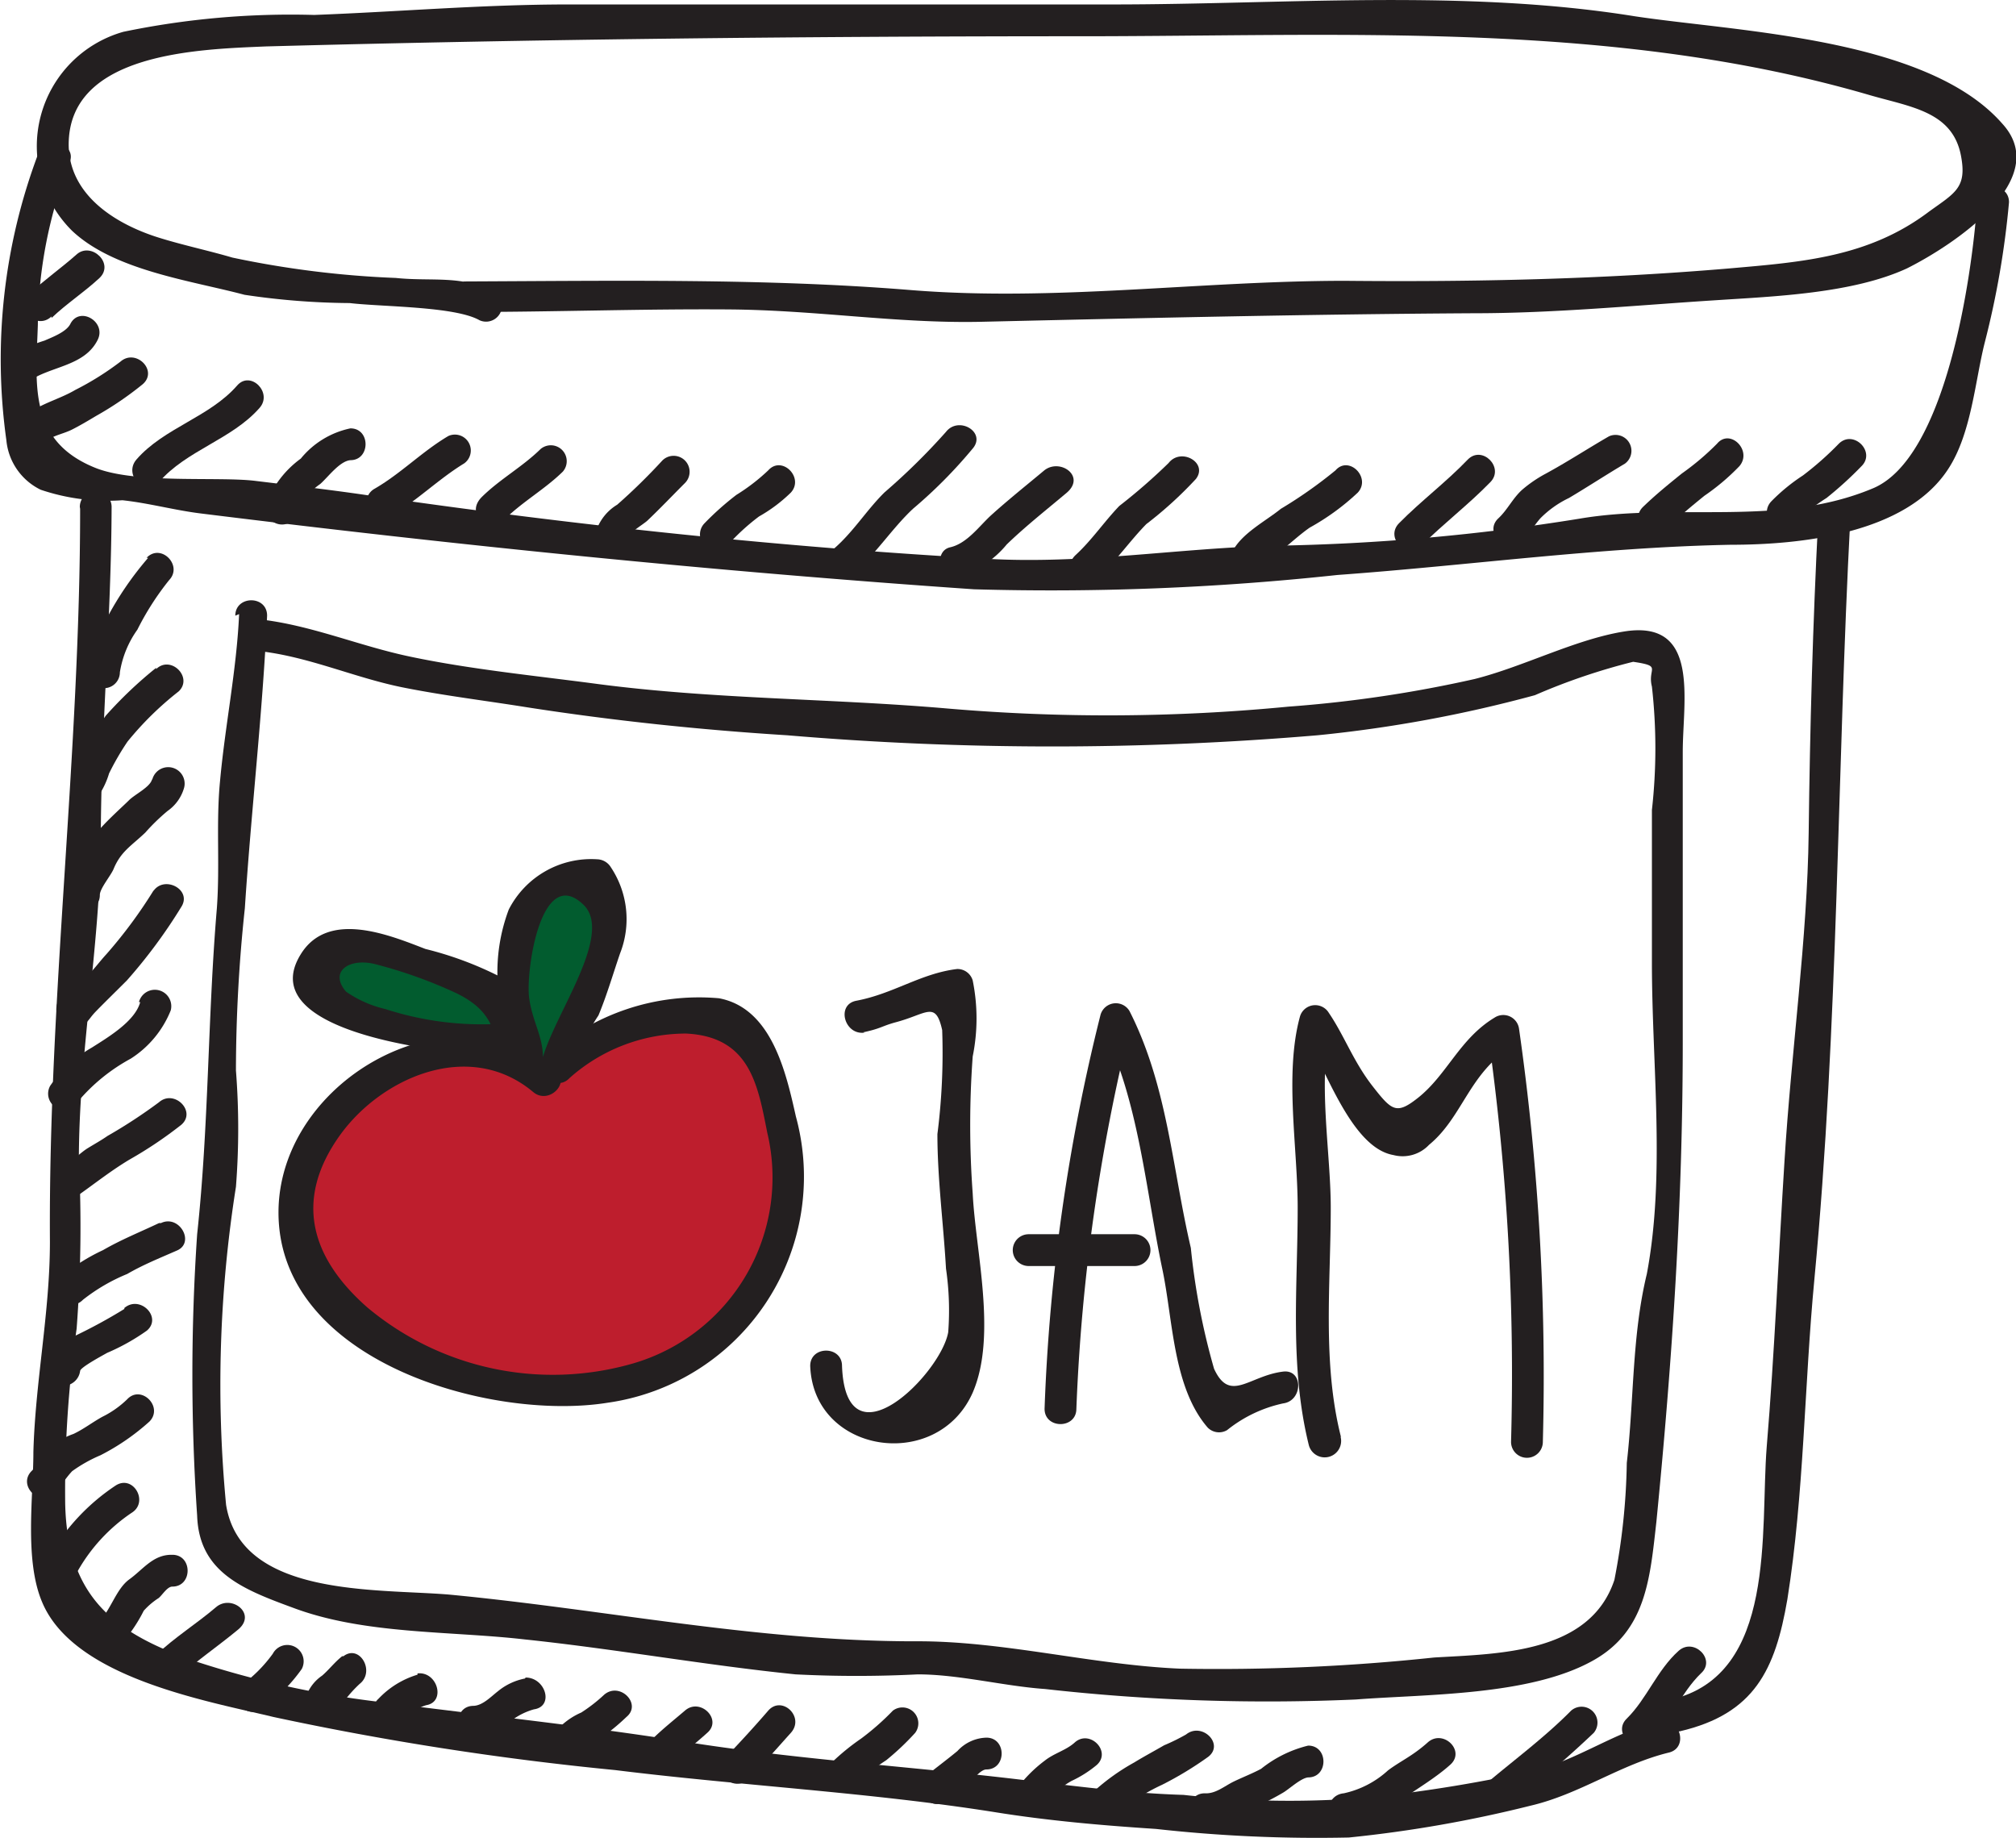 <svg xmlns="http://www.w3.org/2000/svg" viewBox="0 0 63.4 57.79"><defs><style>.cls-1{fill:#231f20;}.cls-2{fill:#be1e2d;}.cls-3{fill:#025c2f;}</style></defs><title>Asset 30</title><g id="Layer_2" data-name="Layer 2"><g id="Layer_1-2" data-name="Layer 1"><path class="cls-1" d="M14.68,9.81c2.75,0,5.49-.1,8.24-.08s5.25.44,7.88.39C36,10,41.16,9.88,46.36,9.85c2.53,0,5.09-.25,7.61-.41,1.82-.12,4.29-.21,6-1,1.42-.71,4.61-2.79,3-4.55C60.6,1.18,54.63,1,51.4.51,46.06-.35,40.39.14,35,.14H17.88c-2.7,0-5.33.23-8,.33a25.88,25.88,0,0,0-6,.53A3.74,3.74,0,0,0,2.27,7.26C3.6,8.51,6,8.82,7.69,9.27A23.12,23.12,0,0,0,11,9.53c1,.12,3.31.1,4.08.54a.5.5,0,0,0,.5-.86c-1-.58-2-.35-3.13-.47A30.46,30.46,0,0,1,7.31,8.1c-.75-.22-1.51-.38-2.26-.61-1.32-.4-2.88-1.3-2.89-2.94,0-2.9,4.1-3,6.2-3.09C16.9,1.23,25.45,1.14,34,1.14,42.3,1.14,50.77.64,58.83,3c1.29.37,2.58.52,2.84,1.9.19,1-.18,1.16-1,1.75-1.9,1.44-4,1.59-6.28,1.79-4,.34-8,.43-12.09.39-4.55,0-9.12.66-13.67.29s-9.28-.29-14-.27a.5.5,0,0,0,0,1Z"/><path class="cls-1" d="M1.2,4.84a18.32,18.32,0,0,0-1,9A1.93,1.93,0,0,0,1.28,15.4a6.58,6.58,0,0,0,2.57.33c.84.09,1.66.32,2.5.42,8.06,1,16.15,1.82,24.28,2.38a84,84,0,0,0,11.43-.45c4.14-.3,8.23-.87,12.37-.95,2.18,0,5.5-.34,6.83-2.37.74-1.12.85-2.78,1.16-4a27.55,27.55,0,0,0,.76-4.4c0-.64-1-.64-1,0-.17,2.42-1,8.06-3.29,9-2.94,1.23-6.17.43-9.22.95a66.61,66.61,0,0,1-9.58.85c-3,.07-6,.59-9.07.41-6.55-.37-13-1.06-19.48-2-1.16-.17-2.37-.31-3.52-.45s-3.72.1-5-.4c-2.15-.85-1.89-2.65-1.83-4.5a14.36,14.36,0,0,1,1-5.11c.24-.6-.73-.86-1-.27Z"/><path class="cls-1" d="M2.52,16c0,7.73-1,15.36-.95,23.05,0,2.22-.46,4.39-.52,6.61,0,1.4-.29,3.4.28,4.73,1,2.36,5.1,3.08,7.27,3.6a95.29,95.29,0,0,0,10.75,1.67c3.95.49,8,.7,11.92,1.32,1.67.27,3.39.42,5.08.53a45.82,45.82,0,0,0,6.07.27,40,40,0,0,0,5.71-1c1.55-.36,2.83-1.3,4.35-1.67.63-.15.36-1.11-.26-1-1.34.32-2.46,1.13-3.78,1.52a46.07,46.07,0,0,1-5.38.89,30,30,0,0,1-5.84-.08c-2-.06-4-.36-6-.58-3.25-.36-6.45-.58-9.67-1.09s-6.33-.83-9.49-1.24a29.92,29.92,0,0,1-5.82-1.26c-2.59-.88-4.13-2-4.19-5a36,36,0,0,1,.36-5.49,42.43,42.43,0,0,0,.07-5.29c0-3.34.65-6.64.69-10,0-3.53.33-7,.34-10.55a.5.5,0,0,0-1,0Z"/><path class="cls-1" d="M57.18,16.31c-.17,3.31-.26,6.56-.3,9.88s-.55,6.88-.76,10.31c-.19,3-.31,6-.56,9-.21,2.64.33,7.16-3,7.94-.63.15-.36,1.11.27,1,2.35-.55,3-1.94,3.38-4.15.53-3.33.53-6.72.85-10.07.76-8,.71-16,1.13-23.93,0-.65-1-.64-1,0Z"/><path class="cls-1" d="M7.52,19.31c-.08,1.77-.44,3.49-.6,5.25-.13,1.32,0,2.63-.1,4-.29,3.43-.25,6.83-.62,10.25a65.35,65.35,0,0,0,0,8.85c.06,1.77,1.42,2.31,3,2.89,2.25.85,4.93.73,7.29,1,2.86.3,5.68.81,8.53,1.1a37.84,37.84,0,0,0,3.84,0c1.3,0,2.71.37,4,.46a62.64,62.64,0,0,0,9.78.33c2.2-.17,5.46-.11,7.45-1.22,1.68-.93,1.8-2.59,2-4.36.5-5.07.83-10,.83-15.1V23.64c0-1.62.56-4.18-1.86-3.78-1.53.25-3.14,1.1-4.68,1.49a39.82,39.82,0,0,1-5.86.87,59,59,0,0,1-10.71.06c-3.69-.32-7.34-.29-11-.77-1.95-.26-4-.46-5.9-.86-1.63-.34-3.13-1-4.79-1.18-.64-.06-.64.94,0,1,1.57.17,3,.83,4.52,1.14,1.29.26,2.62.42,3.93.63,2.7.42,5.45.71,8.18.88a99,99,0,0,0,16.69,0,41.69,41.69,0,0,0,6.83-1.26,19.73,19.73,0,0,1,3.09-1.05c.94.14.44.19.59.78a17.36,17.36,0,0,1,0,3.88v4.8c0,3.21.43,6.67-.16,9.79C51.32,42,51.39,44,51.16,46a20.61,20.61,0,0,1-.39,3.68C50,52,47.12,52,45.1,52.12a64.4,64.4,0,0,1-8,.35c-2.77-.12-5.57-.88-8.33-.86-5,0-9.71-1-14.66-1.47-2.31-.19-6.53.08-7-2.82a39.77,39.77,0,0,1,.31-10,23.54,23.54,0,0,0,0-3.66,48.27,48.27,0,0,1,.28-5.1c.2-3.07.56-6.14.7-9.2,0-.65-1-.64-1,0Z"/><path class="cls-2" d="M17.12,34c-1.33-1.37-3.71-1.1-5.19-.13A5.12,5.12,0,0,0,9.3,38.73c.21,1.64,2.77,3.61,4.14,4.32,1.11.56,2.4.38,3.56.57a5.77,5.77,0,0,0,2,0,7.07,7.07,0,0,0,4.61-2.68,7.79,7.79,0,0,0,1.07-5c-.36-1.46-.82-4.45-2.72-4-1.36.31-3.54.39-4.44,1.64"/><path class="cls-1" d="M17.47,33.63c-3.24-2.69-8.59.27-8.71,4.36-.13,4.79,6.64,6.71,10.34,6.12a7.18,7.18,0,0,0,5.93-9c-.31-1.38-.76-3.41-2.42-3.72A7.14,7.14,0,0,0,17.2,33.2c-.44.47.27,1.17.71.7a5.51,5.51,0,0,1,3.67-1.4c2,.1,2.25,1.6,2.55,3.12a6.09,6.09,0,0,1-4.21,7.25,9.09,9.09,0,0,1-8.37-1.76c-1.75-1.54-2.34-3.37-.84-5.44,1.32-1.81,4.07-3,6.06-1.33.49.41,1.2-.3.7-.71Z"/><path class="cls-3" d="M17.55,33.55c0-.71.52-1.15.79-1.75.18-.42.2-.86.39-1.28.51-1.12.84-1.85.05-3a2.3,2.3,0,0,0-2.53,2.33,9.47,9.47,0,0,0,0,2c.13.59.62,1,.38,1.59-.68-.48-.35-1.53-.85-2.09a3.71,3.71,0,0,0-1.7-.72c-1.05-.33-2.68-1.33-3.67-.74-1.83,1.1.85,2,1.75,2.38a9.1,9.1,0,0,0,3.68.43"/><path class="cls-1" d="M18.05,33.55a6.33,6.33,0,0,1,.77-1.62c.26-.62.46-1.31.68-1.95a2.94,2.94,0,0,0-.29-2.71.52.52,0,0,0-.43-.25A2.91,2.91,0,0,0,16,28.6a5.58,5.58,0,0,0-.35,2.26c0,.73.53,1.78.44,2.44l.84-.22c-.7-.75-.32-1.73-1.21-2.37a10.93,10.93,0,0,0-2.34-.87c-1.14-.44-3.07-1.24-3.93.18-1.59,2.6,5.22,3.17,6.33,3.17a.5.5,0,0,0,0-1,9.84,9.84,0,0,1-3.66-.46,3.58,3.58,0,0,1-1.24-.55c-.55-.65.13-1.07.93-.86a14.81,14.81,0,0,1,2.52.9c1.54.74,1,1.58,1.89,2.56a.49.49,0,0,0,.83-.22c.13-.85-.3-1.34-.41-2.19s.38-4.22,1.72-2.91c1,1-1.2,3.8-1.35,5.09-.07.64.93.63,1,0Z"/><path class="cls-1" d="M27.15,32.46c.56-.12.57-.19,1-.31,1-.26,1.27-.7,1.48.24a20.1,20.1,0,0,1-.15,3.27c0,1.41.19,2.82.27,4.23a9.11,9.11,0,0,1,.07,2c-.23,1.31-3.22,4.3-3.34,1.06,0-.64-1-.64-1,0,.1,2.77,4,3.35,5.11.84.77-1.78.09-4.44,0-6.26a29.53,29.53,0,0,1,0-4.31,6,6,0,0,0,0-2.39.5.5,0,0,0-.49-.36c-1.15.14-2,.78-3.18,1-.63.13-.36,1.09.27,1Z"/><path class="cls-1" d="M33.85,44.31a59.72,59.72,0,0,1,1.72-12.13l-.91.12c1.15,2.28,1.37,5.11,1.89,7.59.34,1.59.33,3.73,1.43,5a.5.5,0,0,0,.61.08,4.23,4.23,0,0,1,1.76-.84c.63-.08.64-1.08,0-1-1.07.13-1.67,1-2.17-.09a21.63,21.63,0,0,1-.73-3.8c-.59-2.52-.73-5.09-1.93-7.45a.5.5,0,0,0-.91.12,59.42,59.42,0,0,0-1.76,12.39c0,.64,1,.64,1,0Z"/><path class="cls-1" d="M32.35,39.81h3.33a.5.5,0,0,0,0-1H32.35a.5.5,0,0,0,0,1Z"/><path class="cls-1" d="M42.17,45.18c-.59-2.33-.32-4.82-.32-7.21,0-1.73-.42-4,0-5.7l-.91.11c.68,1,1.5,3.7,2.88,3.94A1.14,1.14,0,0,0,44.94,36c1.06-.87,1.26-2.26,2.6-3.08l-.73-.3a76.15,76.15,0,0,1,.71,12.72.5.5,0,0,0,1,0,77.09,77.09,0,0,0-.75-13A.5.5,0,0,0,47,32c-1.09.66-1.48,1.77-2.38,2.5-.7.56-.84.44-1.45-.34s-.89-1.59-1.38-2.31a.5.5,0,0,0-.91.12c-.49,1.8-.07,4.12-.07,6,0,2.51-.26,5,.35,7.47a.5.5,0,0,0,1-.26Z"/><path class="cls-1" d="M4.66,17.54a10.17,10.17,0,0,0-1.31,1.92,3.68,3.68,0,0,0-.58,1.68.5.5,0,0,0,1,0,3.16,3.16,0,0,1,.55-1.34,8.7,8.7,0,0,1,1-1.56c.44-.46-.26-1.17-.71-.7Z"/><path class="cls-1" d="M4.91,21a13.17,13.17,0,0,0-1.58,1.5c-.22.3-.36.64-.56,1a3.5,3.5,0,0,0-.29.49c0,.07,0,.27-.07.3-.39.5.31,1.21.71.7a2.56,2.56,0,0,0,.31-.67,8.37,8.37,0,0,1,.58-1,10,10,0,0,1,1.61-1.58c.46-.44-.25-1.15-.71-.7Z"/><path class="cls-1" d="M4.78,24.51c-.06.24-.54.47-.72.65s-.64.59-.92.91a3.84,3.84,0,0,0-.53,1c-.19.4-.45.61-.47,1.07,0,.64,1,.64,1,0,0-.2.34-.6.43-.81.23-.56.56-.73,1-1.15a6.44,6.44,0,0,1,.7-.68,1.33,1.33,0,0,0,.52-.73.5.5,0,0,0-1-.26Z"/><path class="cls-1" d="M4.83,28a14.91,14.91,0,0,1-1.48,2c-.24.26-.45.56-.72.8,0,0-.47.5-.5.5-.63.12-.36,1.08.27,1,.34-.06.37-.24.59-.47s.66-.66,1-1A16.4,16.4,0,0,0,5.7,28.52c.35-.54-.52-1-.87-.51Z"/><path class="cls-1" d="M4.41,31.51c-.16.6-1,1.1-1.52,1.43a4.07,4.07,0,0,0-1.31,1.2.5.5,0,0,0,.87.5,5.76,5.76,0,0,1,1.66-1.35,3.22,3.22,0,0,0,1.26-1.52.5.5,0,0,0-1-.26Z"/><path class="cls-1" d="M5,34.66a16.12,16.12,0,0,1-1.62,1.06c-.2.14-.42.26-.63.39s-.5.42-.78.6c-.53.35,0,1.22.51.86s1-.75,1.58-1.1a13,13,0,0,0,1.64-1.1c.49-.42-.22-1.13-.7-.71Z"/><path class="cls-1" d="M5,38.46c-.59.28-1.19.52-1.76.85a6.07,6.07,0,0,0-1.34.85c-.45.47.26,1.17.71.71A5.77,5.77,0,0,1,4,40.06c.5-.29,1-.49,1.57-.74s.07-1.14-.51-.86Z"/><path class="cls-1" d="M3.91,41.16A16.51,16.51,0,0,1,2.37,42a1.59,1.59,0,0,0-.85,1.11c-.09.64.91.63,1,0,0-.11.71-.49.85-.57a6.66,6.66,0,0,0,1.25-.7c.49-.42-.22-1.13-.71-.71Z"/><path class="cls-1" d="M4,44a3.06,3.06,0,0,1-.78.55c-.31.17-.59.39-.91.54a2.08,2.08,0,0,0-.69.4c-.23.23-.39.53-.62.76-.46.45.24,1.15.7.7.22-.21.36-.47.57-.69a4.54,4.54,0,0,1,.89-.5,7.14,7.14,0,0,0,1.54-1.06c.45-.46-.26-1.17-.7-.7Z"/><path class="cls-1" d="M3.64,46.71a6.61,6.61,0,0,0-2.06,2.18c-.33.55.53,1,.87.5a5.45,5.45,0,0,1,1.69-1.82c.55-.34.05-1.21-.5-.86Z"/><path class="cls-1" d="M5.39,48.89c-.58,0-.89.46-1.32.77s-.59,1-1,1.38.22,1.13.7.7a4.8,4.8,0,0,0,.75-1.09,2.26,2.26,0,0,1,.47-.4c.12-.1.27-.36.43-.36.64,0,.64-1,0-1Z"/><path class="cls-1" d="M6.79,50.54c-.61.52-1.29.94-1.88,1.5s.24,1.15.71.7,1.27-1,1.87-1.5-.22-1.12-.7-.7Z"/><path class="cls-1" d="M8.58,52a4.42,4.42,0,0,1-1,1c-.49.42.22,1.12.7.7a5.19,5.19,0,0,0,1.21-1.22A.5.5,0,0,0,8.58,52Z"/><path class="cls-1" d="M10.76,52.08c-.24.19-.41.42-.63.61a1.31,1.31,0,0,0-.47.57c-.25.59.72.85,1,.26-.06.15.2-.1.25-.14a4.07,4.07,0,0,1,.4-.43c.5-.39,0-1.26-.51-.87Z"/><path class="cls-1" d="M13.13,52.66a2.78,2.78,0,0,0-1.22.75c-.48.43.23,1.14.71.71a1.81,1.81,0,0,1,.78-.5c.63-.1.36-1.07-.27-1Z"/><path class="cls-1" d="M16.51,52.78a1.91,1.91,0,0,0-.85.4c-.22.17-.48.45-.77.46-.64,0-.64,1,0,1a1.77,1.77,0,0,0,1-.37,2.11,2.11,0,0,1,.9-.52c.64-.09.37-1-.26-1Z"/><path class="cls-1" d="M19,53.29a5,5,0,0,1-.72.56,2.24,2.24,0,0,0-.66.44c-.45.46.26,1.17.71.7a5.82,5.82,0,0,1,.72-.45,6.75,6.75,0,0,0,.65-.55c.5-.41-.21-1.12-.7-.7Z"/><path class="cls-1" d="M21.54,53.79c-.34.29-.68.56-1,.87a.5.5,0,0,0,.7.71c.32-.31.67-.58,1-.88.49-.42-.22-1.12-.7-.7Z"/><path class="cls-1" d="M24.16,53.79c-.44.51-.89,1-1.37,1.5a.5.5,0,0,0,.7.7c.48-.48.93-1,1.38-1.5s-.28-1.19-.71-.7Z"/><path class="cls-1" d="M26.87,56.12a7.9,7.9,0,0,1,1-.77,8.2,8.2,0,0,0,.91-.86.5.5,0,0,0-.7-.7,8.11,8.11,0,0,1-1,.88,7.17,7.17,0,0,0-.91.74c-.44.47.26,1.18.71.71Z"/><path class="cls-1" d="M29.74,56.62l.78-.61c.13-.1.33-.37.5-.37.64,0,.64-1,0-1a1.28,1.28,0,0,0-.91.42c-.35.29-.72.56-1.07.85s.21,1.11.7.71Z"/><path class="cls-1" d="M32.82,56.77A2.86,2.86,0,0,1,33.7,56a3.63,3.63,0,0,0,.79-.5c.48-.43-.23-1.14-.7-.7-.27.24-.64.33-.93.56a4.31,4.31,0,0,0-.9.91c-.38.52.49,1,.86.51Z"/><path class="cls-1" d="M35,57.12a6.61,6.61,0,0,1,1.55-1A10.89,10.89,0,0,0,38,55.24c.51-.4-.2-1.1-.7-.7a6.3,6.3,0,0,1-.69.34c-.31.18-.63.35-.94.54a6.74,6.74,0,0,0-1.37,1c-.44.48.27,1.18.7.71Z"/><path class="cls-1" d="M37.89,57.39a3.94,3.94,0,0,0,1.69-.62,8,8,0,0,0,.77-.4c.19-.11.56-.46.79-.48.64,0,.64-1,0-1a3.8,3.8,0,0,0-1.48.73c-.28.15-.57.26-.86.4s-.57.39-.91.37c-.64,0-.64,1,0,1Z"/><path class="cls-1" d="M42.27,57.39A3.43,3.43,0,0,0,44,56.65c.53-.39,1.12-.72,1.61-1.16s-.23-1.13-.71-.7-.85.58-1.25.88a3,3,0,0,1-1.39.72c-.64.06-.65,1.06,0,1Z"/><path class="cls-1" d="M47.49,56.74a33.19,33.19,0,0,0,2.63-2.25.5.5,0,0,0-.71-.7c-.81.82-1.74,1.51-2.62,2.25-.5.41.21,1.11.7.7Z"/><path class="cls-1" d="M51.87,54.74c.66-.62,1-1.52,1.62-2.12.49-.43-.22-1.14-.7-.71-.68.61-1,1.51-1.63,2.13-.46.44.24,1.15.71.7Z"/><path class="cls-1" d="M1.52,13.82c.22-.14.5-.19.74-.31s.51-.28.76-.43a10.32,10.32,0,0,0,1.47-1c.49-.43-.22-1.13-.7-.71a9.12,9.12,0,0,1-1.42.89c-.44.26-.94.39-1.36.66s0,1.21.51.86Z"/><path class="cls-1" d="M.89,12c.68-.49,1.76-.47,2.18-1.31.29-.57-.57-1.08-.86-.5-.13.25-.56.41-.81.52a5.65,5.65,0,0,0-1,.42c-.52.38,0,1.24.5.87Z"/><path class="cls-1" d="M1.62,10c.47-.45,1-.79,1.5-1.25S2.87,7.59,2.41,8s-1,.79-1.5,1.25.25,1.15.71.7Z"/><path class="cls-1" d="M5,15.16c.86-1,2.29-1.34,3.16-2.33.43-.48-.28-1.19-.7-.71-.87,1-2.3,1.33-3.17,2.33-.42.49.28,1.2.71.71Z"/><path class="cls-1" d="M9.33,16.11a2.13,2.13,0,0,1,.74-.89c.25-.22.61-.72.95-.75.63,0,.64-1,0-1a2.73,2.73,0,0,0-1.56.95,3.15,3.15,0,0,0-1.09,1.42.5.5,0,0,0,1,.27Z"/><path class="cls-1" d="M12.27,16.24c.83-.48,1.51-1.17,2.33-1.67a.5.5,0,0,0-.5-.86c-.83.49-1.5,1.19-2.34,1.67a.5.5,0,0,0,.51.86Z"/><path class="cls-1" d="M15.87,16.33c.57-.56,1.27-.95,1.83-1.5a.5.5,0,0,0-.7-.71c-.57.56-1.27.94-1.84,1.5s.25,1.16.71.71Z"/><path class="cls-1" d="M19.68,17c0-.19.54-.5.68-.63.4-.38.79-.79,1.18-1.18a.5.5,0,0,0-.71-.71,18.63,18.63,0,0,1-1.42,1.39A1.53,1.53,0,0,0,18.68,17a.5.5,0,0,0,1,0Z"/><path class="cls-1" d="M22.87,17.16a6.79,6.79,0,0,1,1-.92,4.81,4.81,0,0,0,1-.75c.43-.47-.28-1.18-.71-.7a6.09,6.09,0,0,1-1,.77,9,9,0,0,0-1,.89.5.5,0,0,0,.71.71Z"/><path class="cls-1" d="M26.87,18c.69-.6,1.18-1.38,1.84-2a15,15,0,0,0,1.9-1.92c.39-.51-.47-1-.86-.5a20.37,20.37,0,0,1-1.93,1.9c-.59.58-1,1.28-1.66,1.83s.23,1.13.71.7Z"/><path class="cls-1" d="M30.15,18.12a3.07,3.07,0,0,0,1.51-1c.59-.57,1.25-1.09,1.88-1.62s-.22-1.11-.71-.7-1.13.92-1.67,1.41c-.37.34-.75.88-1.28,1s-.36,1.06.27,1Z"/><path class="cls-1" d="M34.54,18.16c.55-.51,1-1.16,1.51-1.68a12.34,12.34,0,0,0,1.56-1.42c.39-.51-.47-1-.86-.5a18.28,18.28,0,0,1-1.55,1.35c-.48.5-.86,1.07-1.37,1.54s.23,1.15.71.71Z"/><path class="cls-1" d="M39.61,17.89c.13-.27.43-.39.67-.57s.59-.51.91-.73a7.49,7.49,0,0,0,1.51-1.1c.43-.47-.28-1.18-.7-.7A14.18,14.18,0,0,1,40.28,16c-.48.39-1.25.78-1.53,1.36s.59,1.08.86.5Z"/><path class="cls-1" d="M44.7,17.16c.7-.7,1.48-1.29,2.17-2,.45-.46-.26-1.17-.71-.71-.68.71-1.47,1.3-2.16,2-.46.46.25,1.17.7.71Z"/><path class="cls-1" d="M47.87,17c.22-.21.37-.47.57-.7a3.2,3.2,0,0,1,.9-.64c.59-.35,1.17-.73,1.76-1.08a.5.5,0,0,0-.5-.86c-.66.38-1.3.8-2,1.18a4.1,4.1,0,0,0-.73.5c-.3.27-.46.63-.75.9-.47.44.24,1.15.71.7Z"/><path class="cls-1" d="M52.37,16.66c.39-.38.81-.73,1.23-1.07a7,7,0,0,0,1.1-.93c.42-.49-.29-1.2-.7-.71a8.24,8.24,0,0,1-1.11.94c-.42.34-.84.68-1.23,1.06a.5.5,0,0,0,.71.71Z"/><path class="cls-1" d="M56.37,16.49a7.13,7.13,0,0,1,1.07-.83,11.54,11.54,0,0,0,1.1-1c.46-.45-.25-1.16-.71-.71a9.91,9.91,0,0,1-1.13,1,5.87,5.87,0,0,0-1,.82c-.43.47.27,1.18.71.7Z"/></g></g></svg>